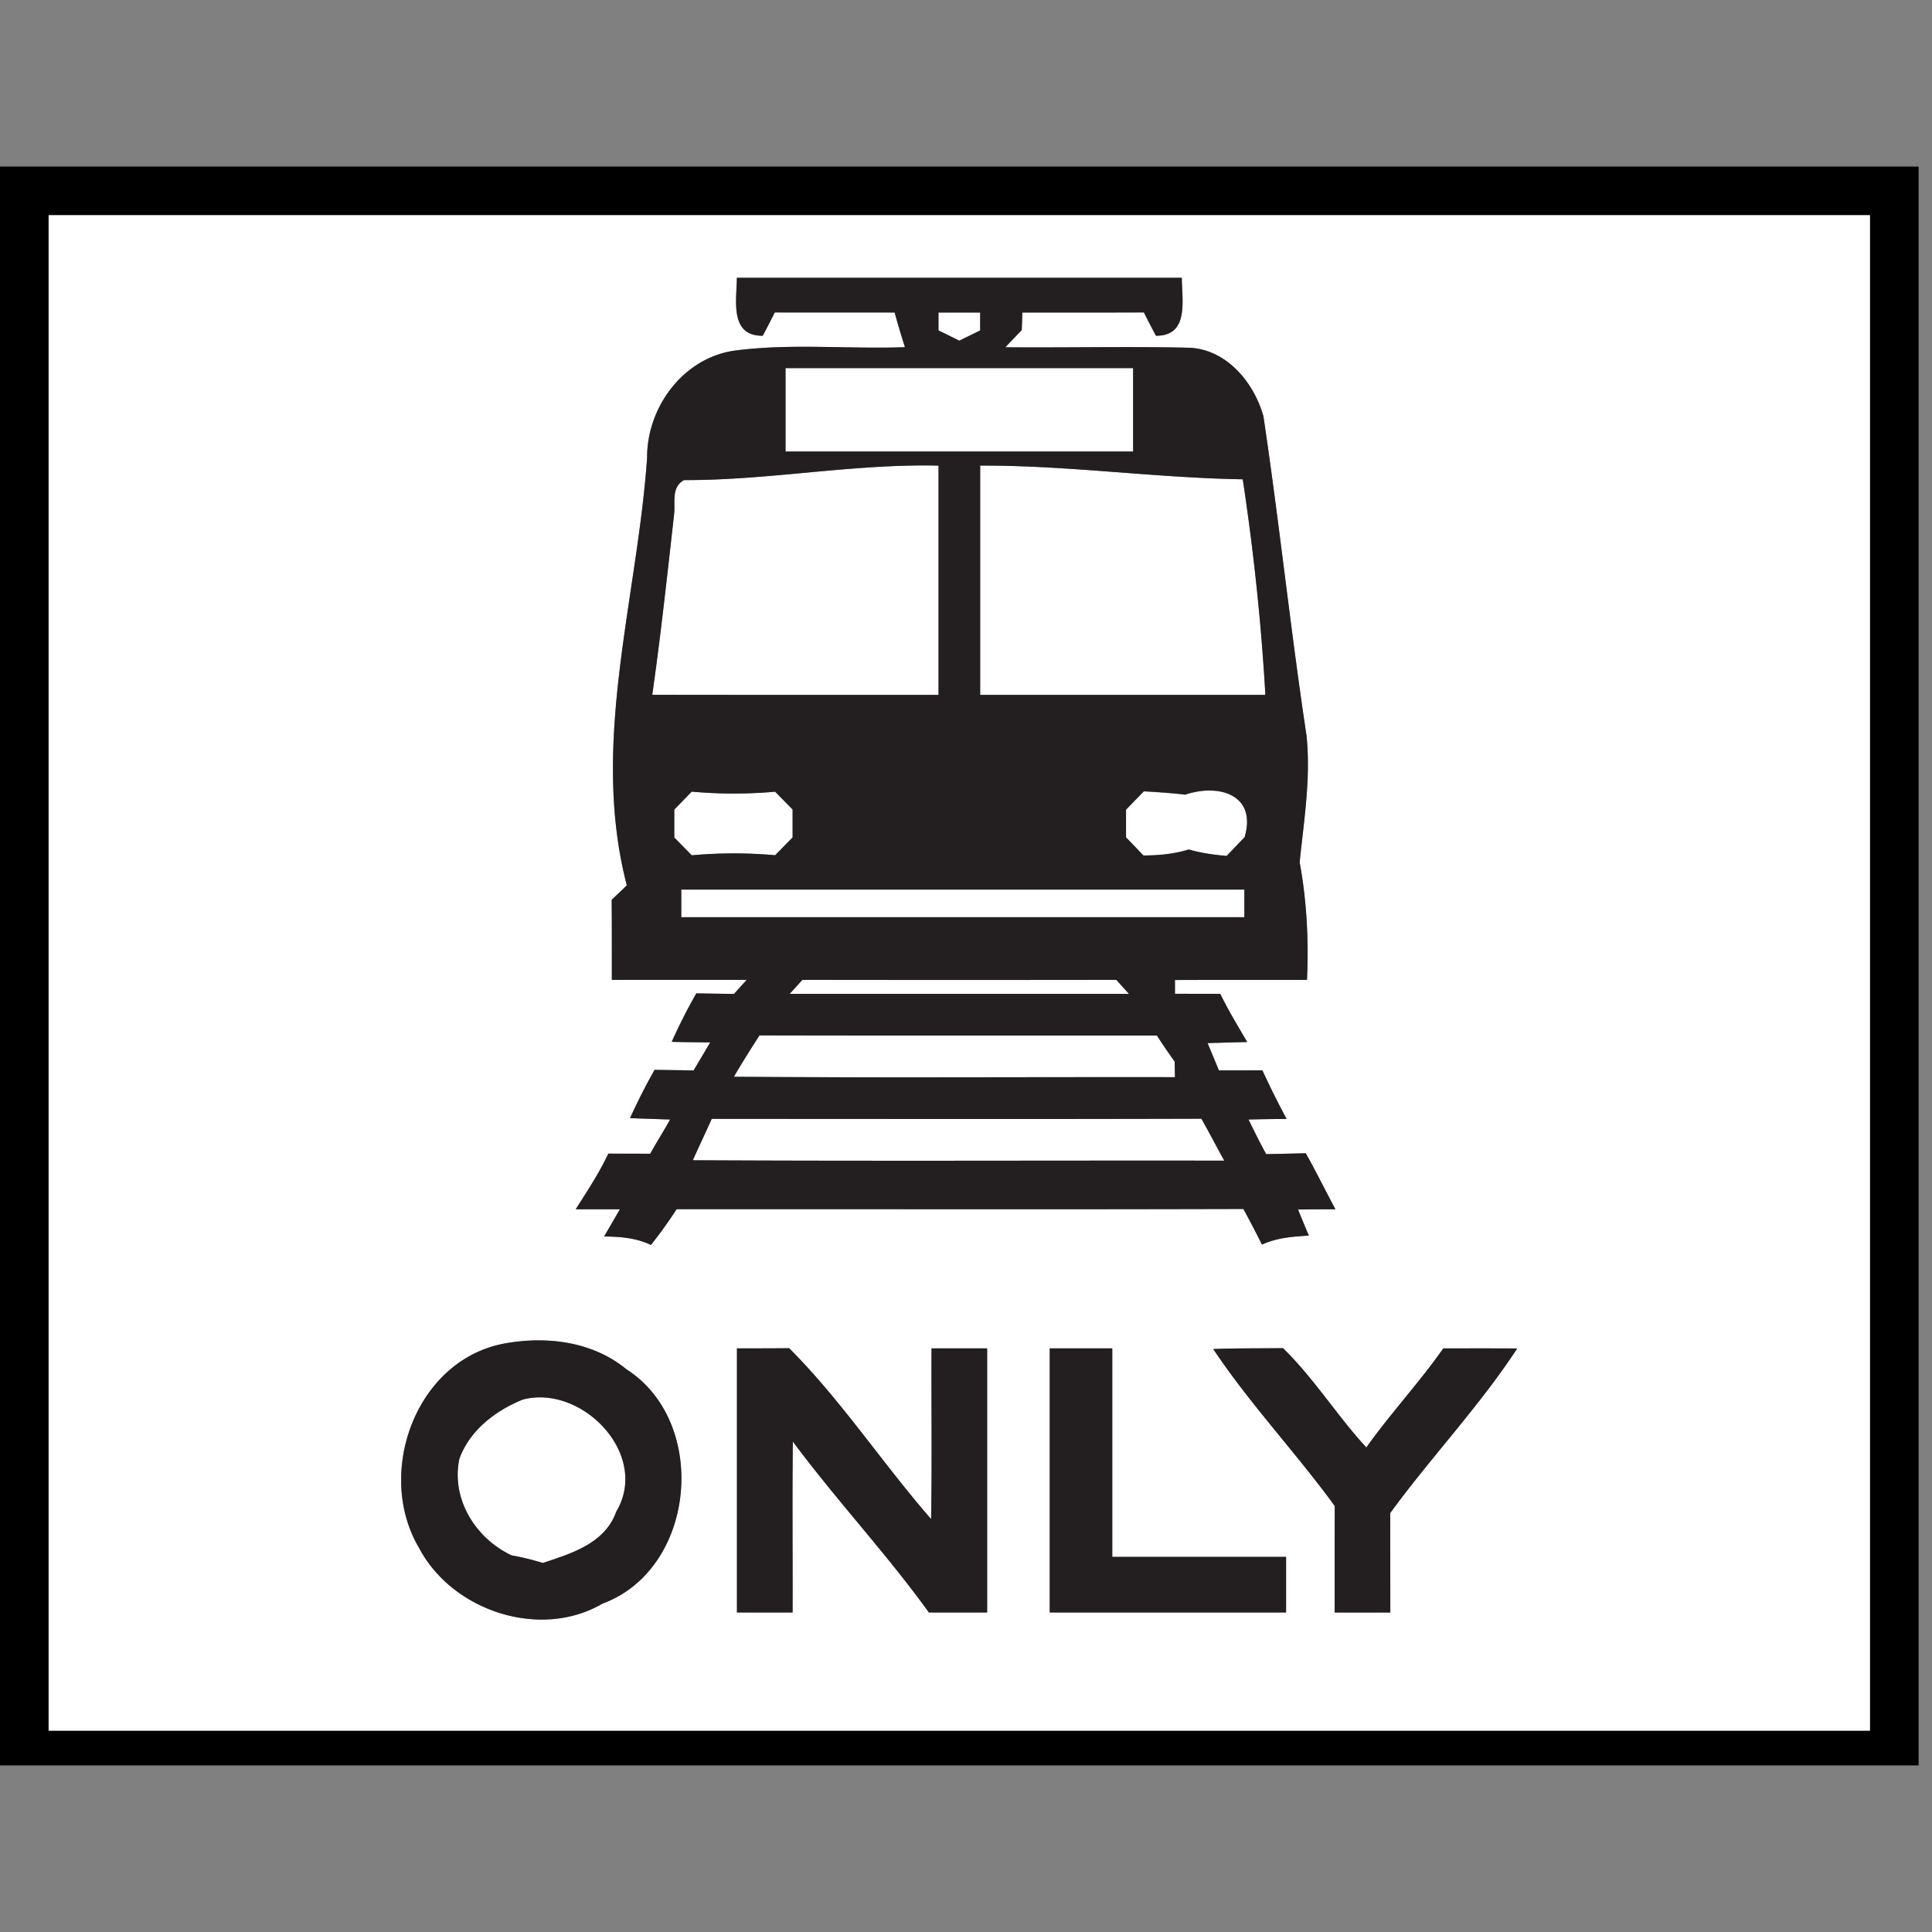 <svg xmlns="http://www.w3.org/2000/svg" width="24" height="24">
    <rect width="100%" height="100%" fill="#808080" stroke="none"/>
    <path d="M0 2.069h23.834v19.862H0V2.069zm.604.604v18.826h22.625V2.673H.604z"/>
    <path fill="#fff" d="M.604 2.673h22.625v18.826H.604V2.673zm8.549.778c-.002.281-.094.722.321.72.051-.096.1-.193.15-.29.497.002.993 0 1.489.001.04.145.084.289.128.431-.695.025-1.397-.048-2.087.039-.652.074-1.12.696-1.116 1.335-.123 1.769-.709 3.552-.252 5.311l-.188.18c.002.332.002.662.002.994h1.675l-.158.175a73.033 73.033 0 0 1-.468-.007 6.533 6.533 0 0 0-.305.602c.159.004.319.006.478.007l-.206.348-.485-.007a7.19 7.19 0 0 0-.305.6l.498.017c-.08.143-.168.281-.247.425l-.521-.001c-.114.242-.262.465-.405.691H7.7l-.196.338c.199.002.399.017.581.105.115-.142.22-.292.32-.444 2.347-.002 4.694.004 7.04-.003.08.146.156.294.231.443.182-.084.383-.1.582-.112-.045-.108-.091-.216-.134-.324l.464-.003c-.123-.232-.239-.468-.368-.696l-.492.011a9.144 9.144 0 0 1-.219-.43c.157-.004.315-.006.473-.007-.107-.199-.207-.4-.301-.604l-.54.001c-.046-.114-.094-.226-.141-.339.164-.005.327-.008.492-.014-.115-.198-.235-.392-.334-.598l-.563-.001v-.171c.547-.002 1.093-.001 1.64-.001a6.441 6.441 0 0 0-.091-1.462c.054-.522.14-1.046.085-1.575-.199-1.318-.338-2.645-.535-3.965-.118-.418-.454-.828-.916-.851-.763-.018-1.528.001-2.291-.006l.205-.214.007-.218c.503 0 1.007.001 1.51-.001.048.097.098.194.15.29.414.002.323-.439.321-.72H9.152zm-2.92 13.245c-1.086.228-1.569 1.622-1.027 2.534.411.78 1.503 1.145 2.279.69 1.159-.429 1.328-2.249.295-2.911-.43-.354-1.017-.417-1.548-.313zm2.921.054v3.281h.691c.002-.708-.005-1.415.003-2.124.54.727 1.161 1.39 1.691 2.124h.723V16.75h-.691c-.003.708.007 1.414-.005 2.121-.604-.694-1.113-1.471-1.763-2.123-.217.002-.434.002-.65.002zm3.886 0v3.281h2.936v-.691h-2.159v-2.59h-.777zm2.031.008c.457.684 1.026 1.286 1.51 1.951-.002.44-.001.881-.001 1.323h.691l-.001-1.236c.508-.696 1.106-1.323 1.577-2.044-.306-.002-.612-.001-.918-.001-.298.425-.655.808-.956 1.231-.364-.396-.65-.857-1.035-1.234-.29.002-.578 0-.867.011z"/>
    <path fill="#fff" d="M11.658 3.882h.518v.223c-.086.041-.173.084-.259.127l-.259-.127v-.223zM9.758 4.573h4.318v1.036H9.758V4.573zM8.497 5.964c1.058.003 2.101-.204 3.161-.18v2.848c-1.186 0-2.37.001-3.556-.001.106-.746.187-1.494.271-2.241.017-.15-.038-.338.123-.426zM12.176 5.784c1.092-.005 2.171.153 3.262.17.133.887.232 1.783.281 2.678h-3.543V5.784zM8.593 9.834c.345.032.691.031 1.036.001l.217.221v.347c-.073.074-.145.146-.217.221a5.876 5.876 0 0 0-1.036.001l-.217-.222v-.346l.217-.223zM14.206 9.832c.173.009.346.021.518.041.422-.141.892.003.737.529-.075.077-.151.155-.223.233a2.504 2.504 0 0 1-.472-.08 1.936 1.936 0 0 1-.561.075c-.073-.076-.144-.151-.217-.225v-.345l.218-.225zM8.463 11.051h6.995v.343H8.463v-.343zM9.967 12.172c1.299.002 2.6.002 3.9 0l.157.174H9.81l.157-.174zM9.434 12.862c1.646.004 3.292.001 4.938.002.071.11.144.217.22.323l.004.194c-1.826-.002-3.653.008-5.479-.005.1-.175.209-.343.317-.514zM8.841 13.899c2.028 0 4.056.004 6.084-.002.097.172.188.347.284.521-2.201-.003-4.402.007-6.602-.005.077-.172.158-.342.235-.514zM6.497 17.385c.732-.19 1.581.683 1.158 1.393-.141.395-.554.519-.913.638a3.228 3.228 0 0 0-.388-.095c-.446-.21-.754-.7-.648-1.2.127-.354.451-.6.79-.736z"/>
    <path fill="#231f20" d="M9.153 3.451h5.528c.002.281.093.722-.321.72a15.893 15.893 0 0 1-.15-.29c-.503.002-1.007.001-1.51.001l-.007.218-.205.214c.763.007 1.528-.012 2.291.006.462.023.799.433.916.851.197 1.319.336 2.646.535 3.965.055.53-.032 1.053-.085 1.575.089.482.113.971.091 1.462-.547 0-1.093-.001-1.64.001v.171l.563.001c.099.205.219.4.334.598-.164.005-.327.008-.492.014l.141.339.54-.001c.094.204.194.406.301.604-.157.001-.315.002-.473.007.07.145.142.289.219.43.163-.003.327-.006.492-.011.128.229.244.464.368.696-.156 0-.31.001-.464.003.043.108.089.217.134.324-.199.012-.4.026-.582.112-.074-.15-.151-.297-.231-.443-2.346.007-4.693.001-7.04.003-.1.152-.205.301-.32.444-.182-.088-.382-.103-.581-.105l.196-.338h-.549c.143-.225.291-.449.405-.691l.521.001c.079-.143.167-.281.247-.425l-.498-.017c.093-.204.194-.405.305-.6l.485.007.206-.348c-.16-.002-.319-.003-.478-.007.092-.205.194-.406.305-.602l.468.007.158-.175H7.601c0-.332.001-.662-.002-.994l.188-.18c-.458-1.76.127-3.543.252-5.311-.003-.639.464-1.26 1.116-1.335.69-.087 1.392-.014 2.087-.039a10.202 10.202 0 0 1-.128-.431c-.496-.001-.992.001-1.489-.001-.049.097-.098.194-.15.29-.415.002-.323-.439-.321-.72zm2.505.431v.223c.086.041.173.084.259.127l.259-.127v-.223h-.518zm-1.9.691v1.036h4.318V4.573H9.758zM8.497 5.964c-.161.088-.106.277-.123.426-.084.747-.165 1.495-.271 2.241 1.186.002 2.37.001 3.556.001V5.784c-1.06-.025-2.103.183-3.161.18zm3.679-.18v2.848h3.543a29.001 29.001 0 0 0-.281-2.678c-1.091-.017-2.17-.175-3.262-.17zm-3.583 4.05l-.217.223v.346l.217.222a5.782 5.782 0 0 1 1.036-.001l.217-.221v-.347a44.814 44.814 0 0 1-.217-.221 5.876 5.876 0 0 1-1.036-.001zm5.613-.002l-.218.225v.345c.073.074.144.15.217.225.19-.003.379-.017.561-.075.154.044.312.066.472.08l.223-.233c.155-.525-.315-.67-.737-.529a8.96 8.96 0 0 0-.518-.041zm-5.743 1.219v.343h6.995v-.343H8.463zm1.504 1.121l-.157.174h4.214l-.157-.174c-1.299.002-2.6.002-3.9 0zm-.533.69c-.108.17-.217.339-.317.514 1.826.014 3.653.002 5.479.005l-.004-.194a7.66 7.66 0 0 1-.22-.323c-1.646-.001-3.292.002-4.938-.002zm-.593 1.037c-.077.172-.158.342-.235.514 2.201.012 4.402.002 6.602.005-.096-.174-.187-.349-.284-.521-2.028.006-4.055.002-6.084.002zM6.233 16.696c.53-.104 1.117-.041 1.548.313 1.033.662.865 2.483-.295 2.911-.776.454-1.868.091-2.279-.69-.542-.912-.059-2.306 1.027-2.534zm.264.689c-.339.136-.662.382-.79.736-.106.5.201.991.648 1.2.132.024.26.055.388.095.359-.119.772-.243.913-.638.422-.71-.425-1.583-1.158-1.393zM9.154 16.75c.217 0 .434 0 .65-.002.65.652 1.158 1.429 1.763 2.123.012-.708.002-1.414.005-2.121h.691v3.281h-.723c-.53-.734-1.151-1.397-1.691-2.124-.008.708-.001 1.415-.003 2.124h-.691V16.75zM13.04 16.75h.777v2.59h2.159v.691H13.04V16.75zM15.071 16.758c.289-.011.578-.007.867-.011.386.377.671.838 1.035 1.234.301-.424.658-.806.956-1.231.305 0 .612-.001.918.001-.472.721-1.069 1.348-1.577 2.044l.001 1.236h-.691c0-.441-.001-.882.001-1.323-.484-.665-1.054-1.266-1.51-1.951z"/>
</svg>
